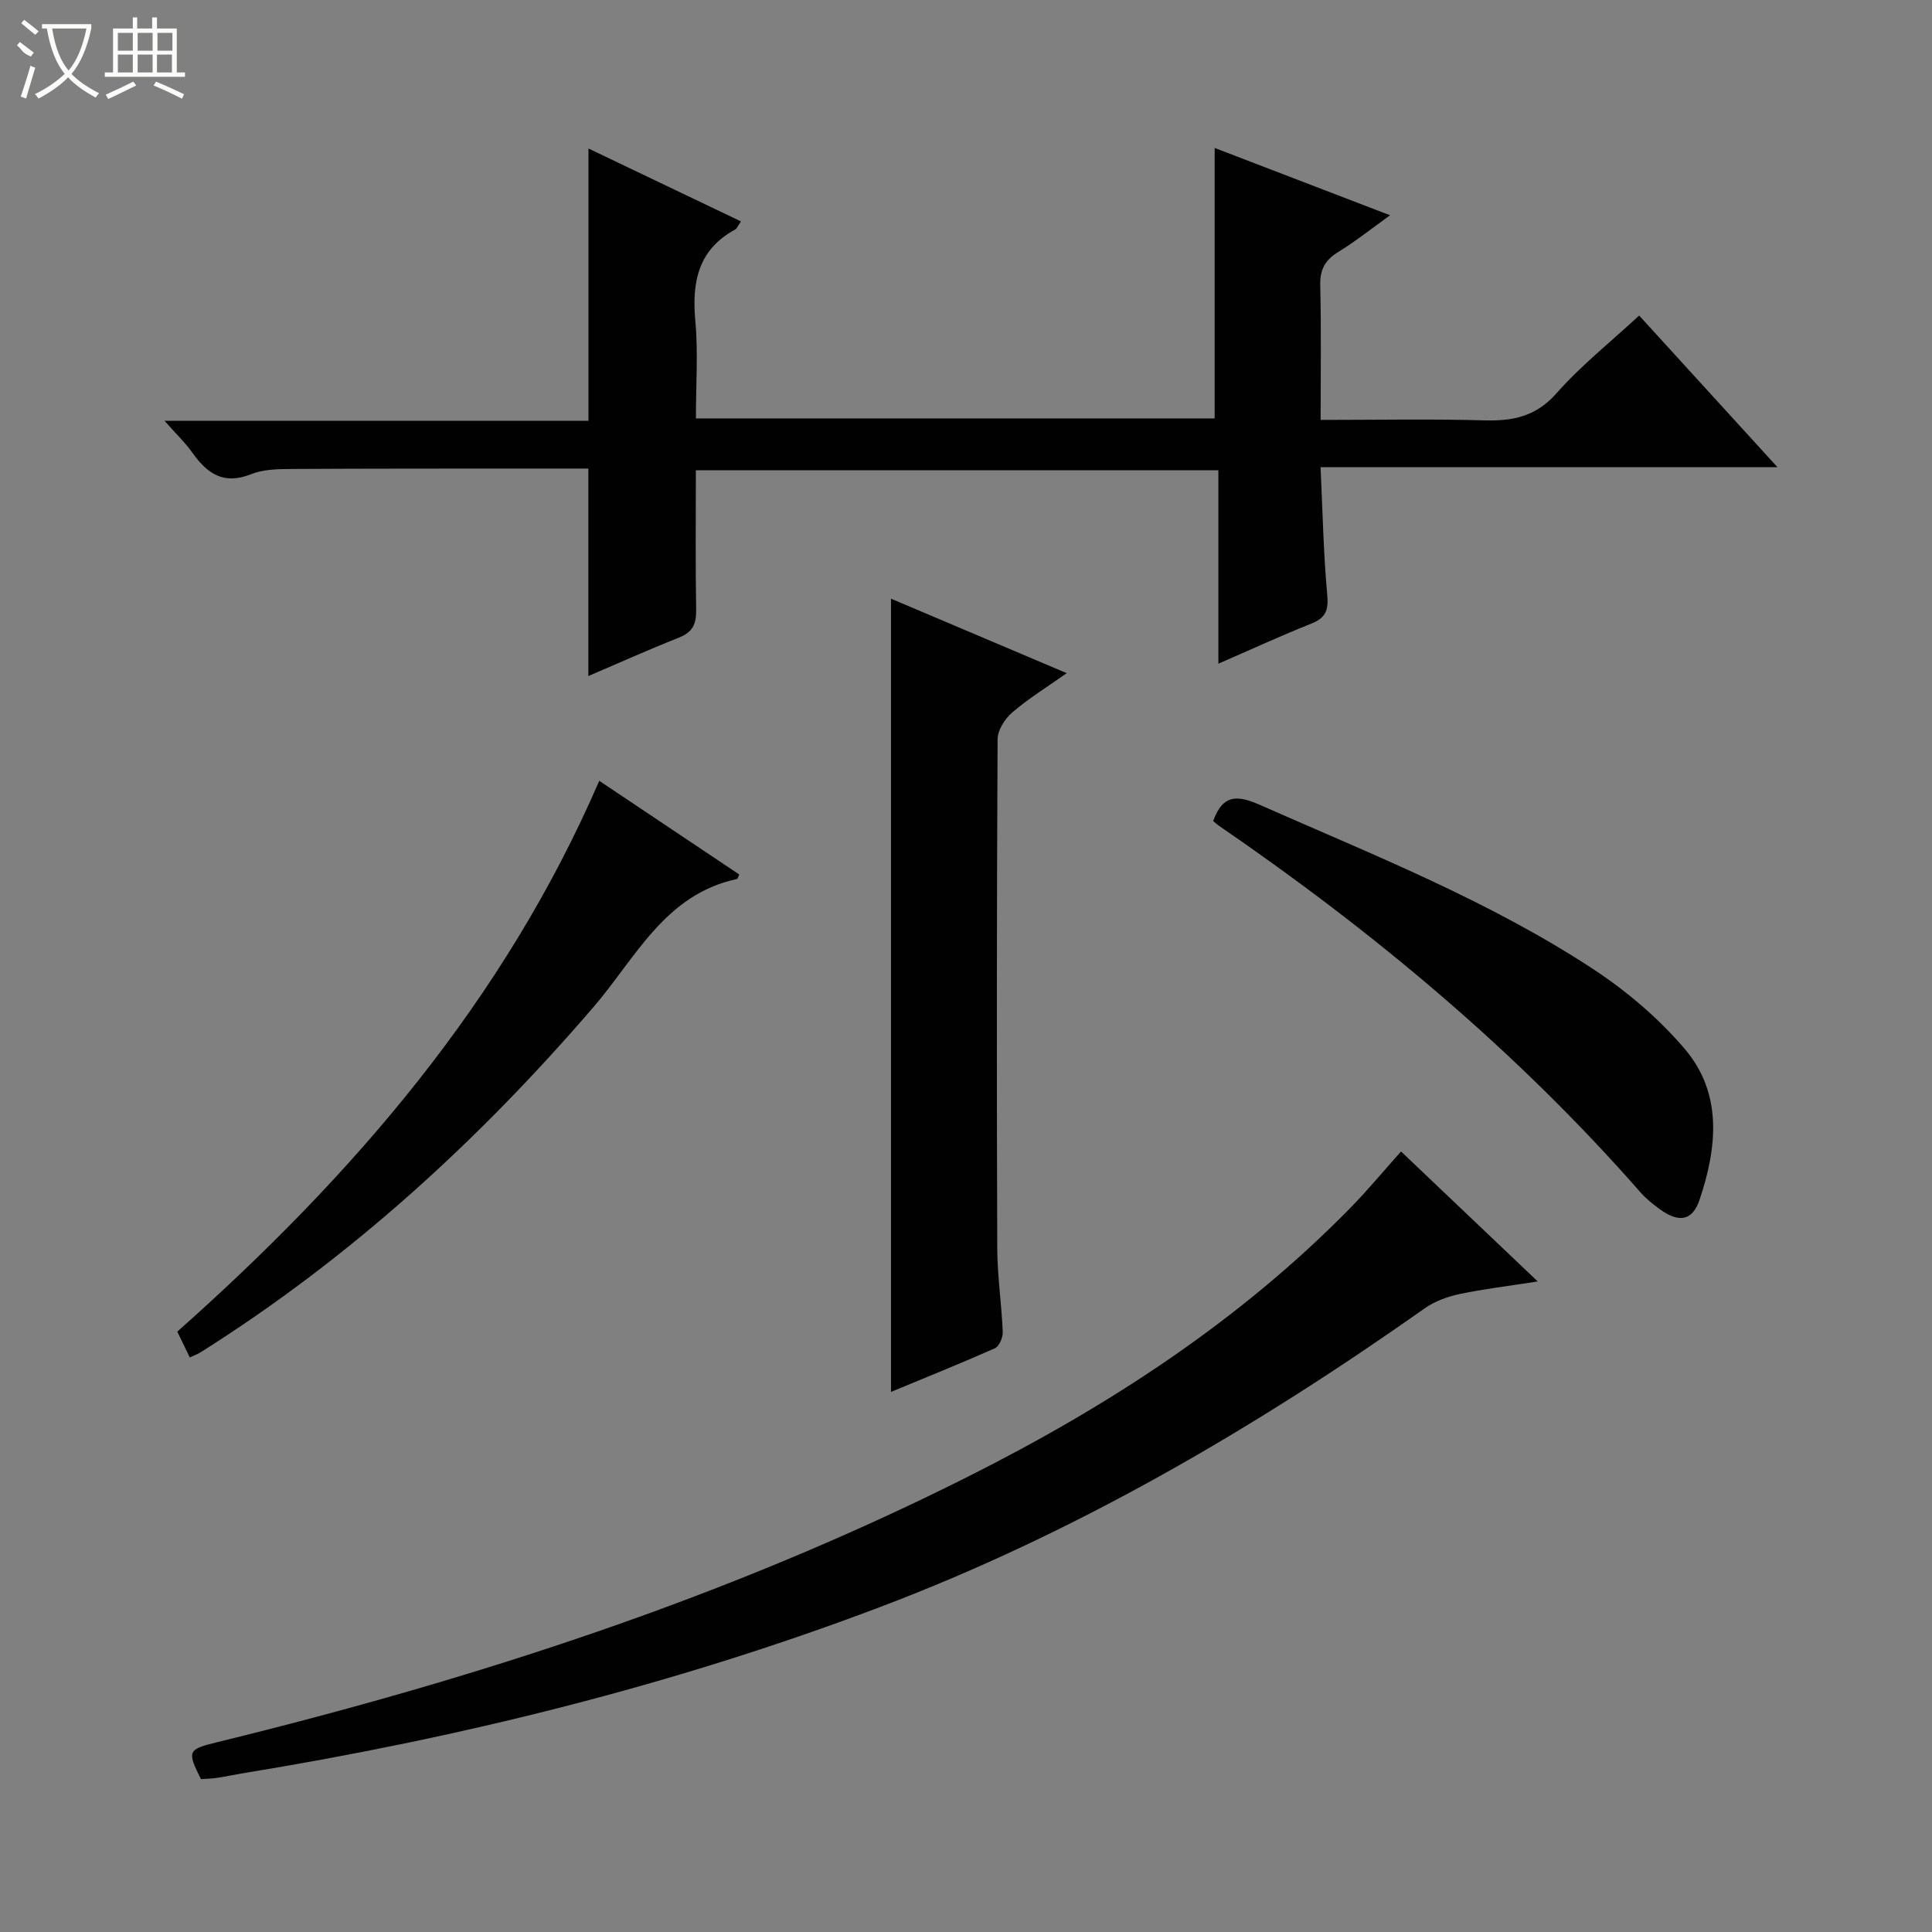 <svg enable-background="new 0 0 400 400" viewBox="0 0 400 400" xmlns="http://www.w3.org/2000/svg"><rect x="0" y="0" width="400" height="400" fill="#808080" stroke="none"/><g fill="#010102"><path d="m144.07 97.36c0 9.94-.1 19.43.06 28.92.05 2.87-.69 4.58-3.49 5.7-6.43 2.55-12.75 5.39-18.83 7.99 0-14.36 0-28.41 0-42.96-3.57 0-7.36 0-11.15 0-16.96.01-33.92-.01-50.88.09-2.63.02-5.46.13-7.85 1.09-5.58 2.24-9.02-.11-12.07-4.42-1.5-2.12-3.41-3.94-5.79-6.64h87.77c0-18.97 0-37.47 0-56.38 10.34 4.94 20.88 9.98 31.57 15.09-.64.92-.82 1.47-1.2 1.68-7.68 4.17-8.98 10.87-8.25 18.92.6 6.58.12 13.25.12 20.19h107.4c0-18.46 0-36.96 0-56 12.01 4.61 23.83 9.15 36.32 13.94-3.91 2.81-7.15 5.4-10.66 7.55-2.7 1.66-3.87 3.58-3.8 6.85.22 9.13.08 18.26.08 27.97 11.65 0 22.76-.22 33.86.09 5.93.17 10.72-.77 14.98-5.61 5.02-5.7 11.07-10.5 17.11-16.09 9.41 10.32 18.67 20.47 28.63 31.39-31.88 0-62.87 0-94.59 0 .43 9.17.59 17.76 1.37 26.29.3 3.2-.19 4.87-3.25 6.09-6.29 2.5-12.45 5.34-19.28 8.31 0-13.61 0-26.64 0-40.04-36.2-.01-71.91-.01-108.18-.01z"/><path d="m290.07 238.4c9.34 8.88 18.42 17.52 28.3 26.91-6.18.97-11.23 1.56-16.18 2.61-2.49.53-5.1 1.47-7.16 2.92-35.31 24.9-72.4 46.59-112.92 61.92-42.82 16.21-87.06 27.09-132.21 34.44-1.64.27-3.26.64-4.9.88-1.14.17-2.29.19-3.39.27-2.93-5.8-2.7-6.17 3.2-7.61 53.69-13.13 106.05-30.12 155.55-54.99 29.11-14.62 56.27-32.25 79.25-55.7 3.47-3.54 6.65-7.39 10.46-11.65z"/><path d="m184.47 288.18c0-54.85 0-109.2 0-164.23 11.88 5.04 23.81 10.09 36.38 15.42-4.11 2.91-7.91 5.25-11.26 8.12-1.52 1.31-3.04 3.65-3.05 5.54-.18 35.12-.19 70.24-.07 105.37.02 5.79.9 11.58 1.14 17.38.05 1.13-.74 2.97-1.64 3.37-7.07 3.14-14.28 6.03-21.5 9.03z"/><path d="m39.29 281.04c-.94-1.95-1.72-3.57-2.58-5.34 36.39-32.33 67.62-68.41 87.36-114.04 9.8 6.56 19.39 12.98 28.98 19.39-.23.48-.31.9-.47.94-14.92 3.18-21 16.39-29.68 26.48-23.8 27.68-50.46 52.05-81.42 71.54-.56.35-1.2.57-2.19 1.03z"/><path d="m251.17 169.99c2.08-5.81 5.31-5.28 9.85-3.27 23.4 10.33 47.26 19.77 68.74 33.86 6.99 4.59 13.64 10.23 19.05 16.59 7.88 9.26 6.7 20.43 3.07 31.21-1.49 4.42-4.28 4.83-8.21 1.99-1.48-1.07-2.93-2.24-4.12-3.61-25.61-29.21-55.19-53.85-87.14-75.77-.41-.28-.78-.62-1.24-1z"/></g><path d="m6.4 11.7c-2-.8-1.9-1.6-2.9-2.3l.6-.7c.9.7 1.9 1.4 2.9 2.2zm-2.1 8.3c.7-2.1 1.4-4.2 2-6.4.2.1.6.3 1 .4-.7 2.3-1.3 4.4-1.9 6.4zm3-12.8c-1.1-.9-2.1-1.7-2.9-2.4l.6-.7c1 .8 2 1.5 3 2.4zm1.4-1.3v-.9h10.2v.9c-.9 4.2-2.3 7.3-4.1 9.4 1.3 1.4 3.2 2.7 5.7 4-.2.2-.4.5-.7.9-2.5-1.4-4.4-2.7-5.7-4.2-1.4 1.5-3.5 3-6.1 4.4 0 0 0 0-.1-.1-.3-.4-.5-.7-.7-.8 2.7-1.3 4.7-2.8 6.2-4.2-1.8-2.2-3-5.3-3.7-9.4zm9.2 0h-7.1c.6 3.8 1.7 6.7 3.4 8.7 1.7-2 2.9-4.8 3.7-8.7z" fill="#fbfcfa"/><path d="m31.6 3.6h.9v2.3h4.1v9.1h1.7v.9h-16.6v-.9h1.7v-9.1h4.1v-2.3h.9v2.3h3.1v-2.3zm-4 13.3.6.8c-1.9.9-3.8 1.9-5.8 2.8-.2-.3-.3-.6-.5-.9 2-.9 3.9-1.8 5.7-2.7zm-3.2-10.1v3.7h3.1v-3.7zm0 4.5v3.7h3.1v-3.7zm4.1-4.5v3.7h3.1v-3.7zm0 4.5v3.7h3.1v-3.7zm9.1 9.1c-2.1-1.1-4.1-2-5.8-2.7l.5-.8c2.2.9 4.1 1.8 5.8 2.6l-.4.9zm-1.9-13.6h-3.1v3.7h3.1zm-3.2 4.5v3.7h3.1v-3.7z" fill="#fbfcfa"/></svg>